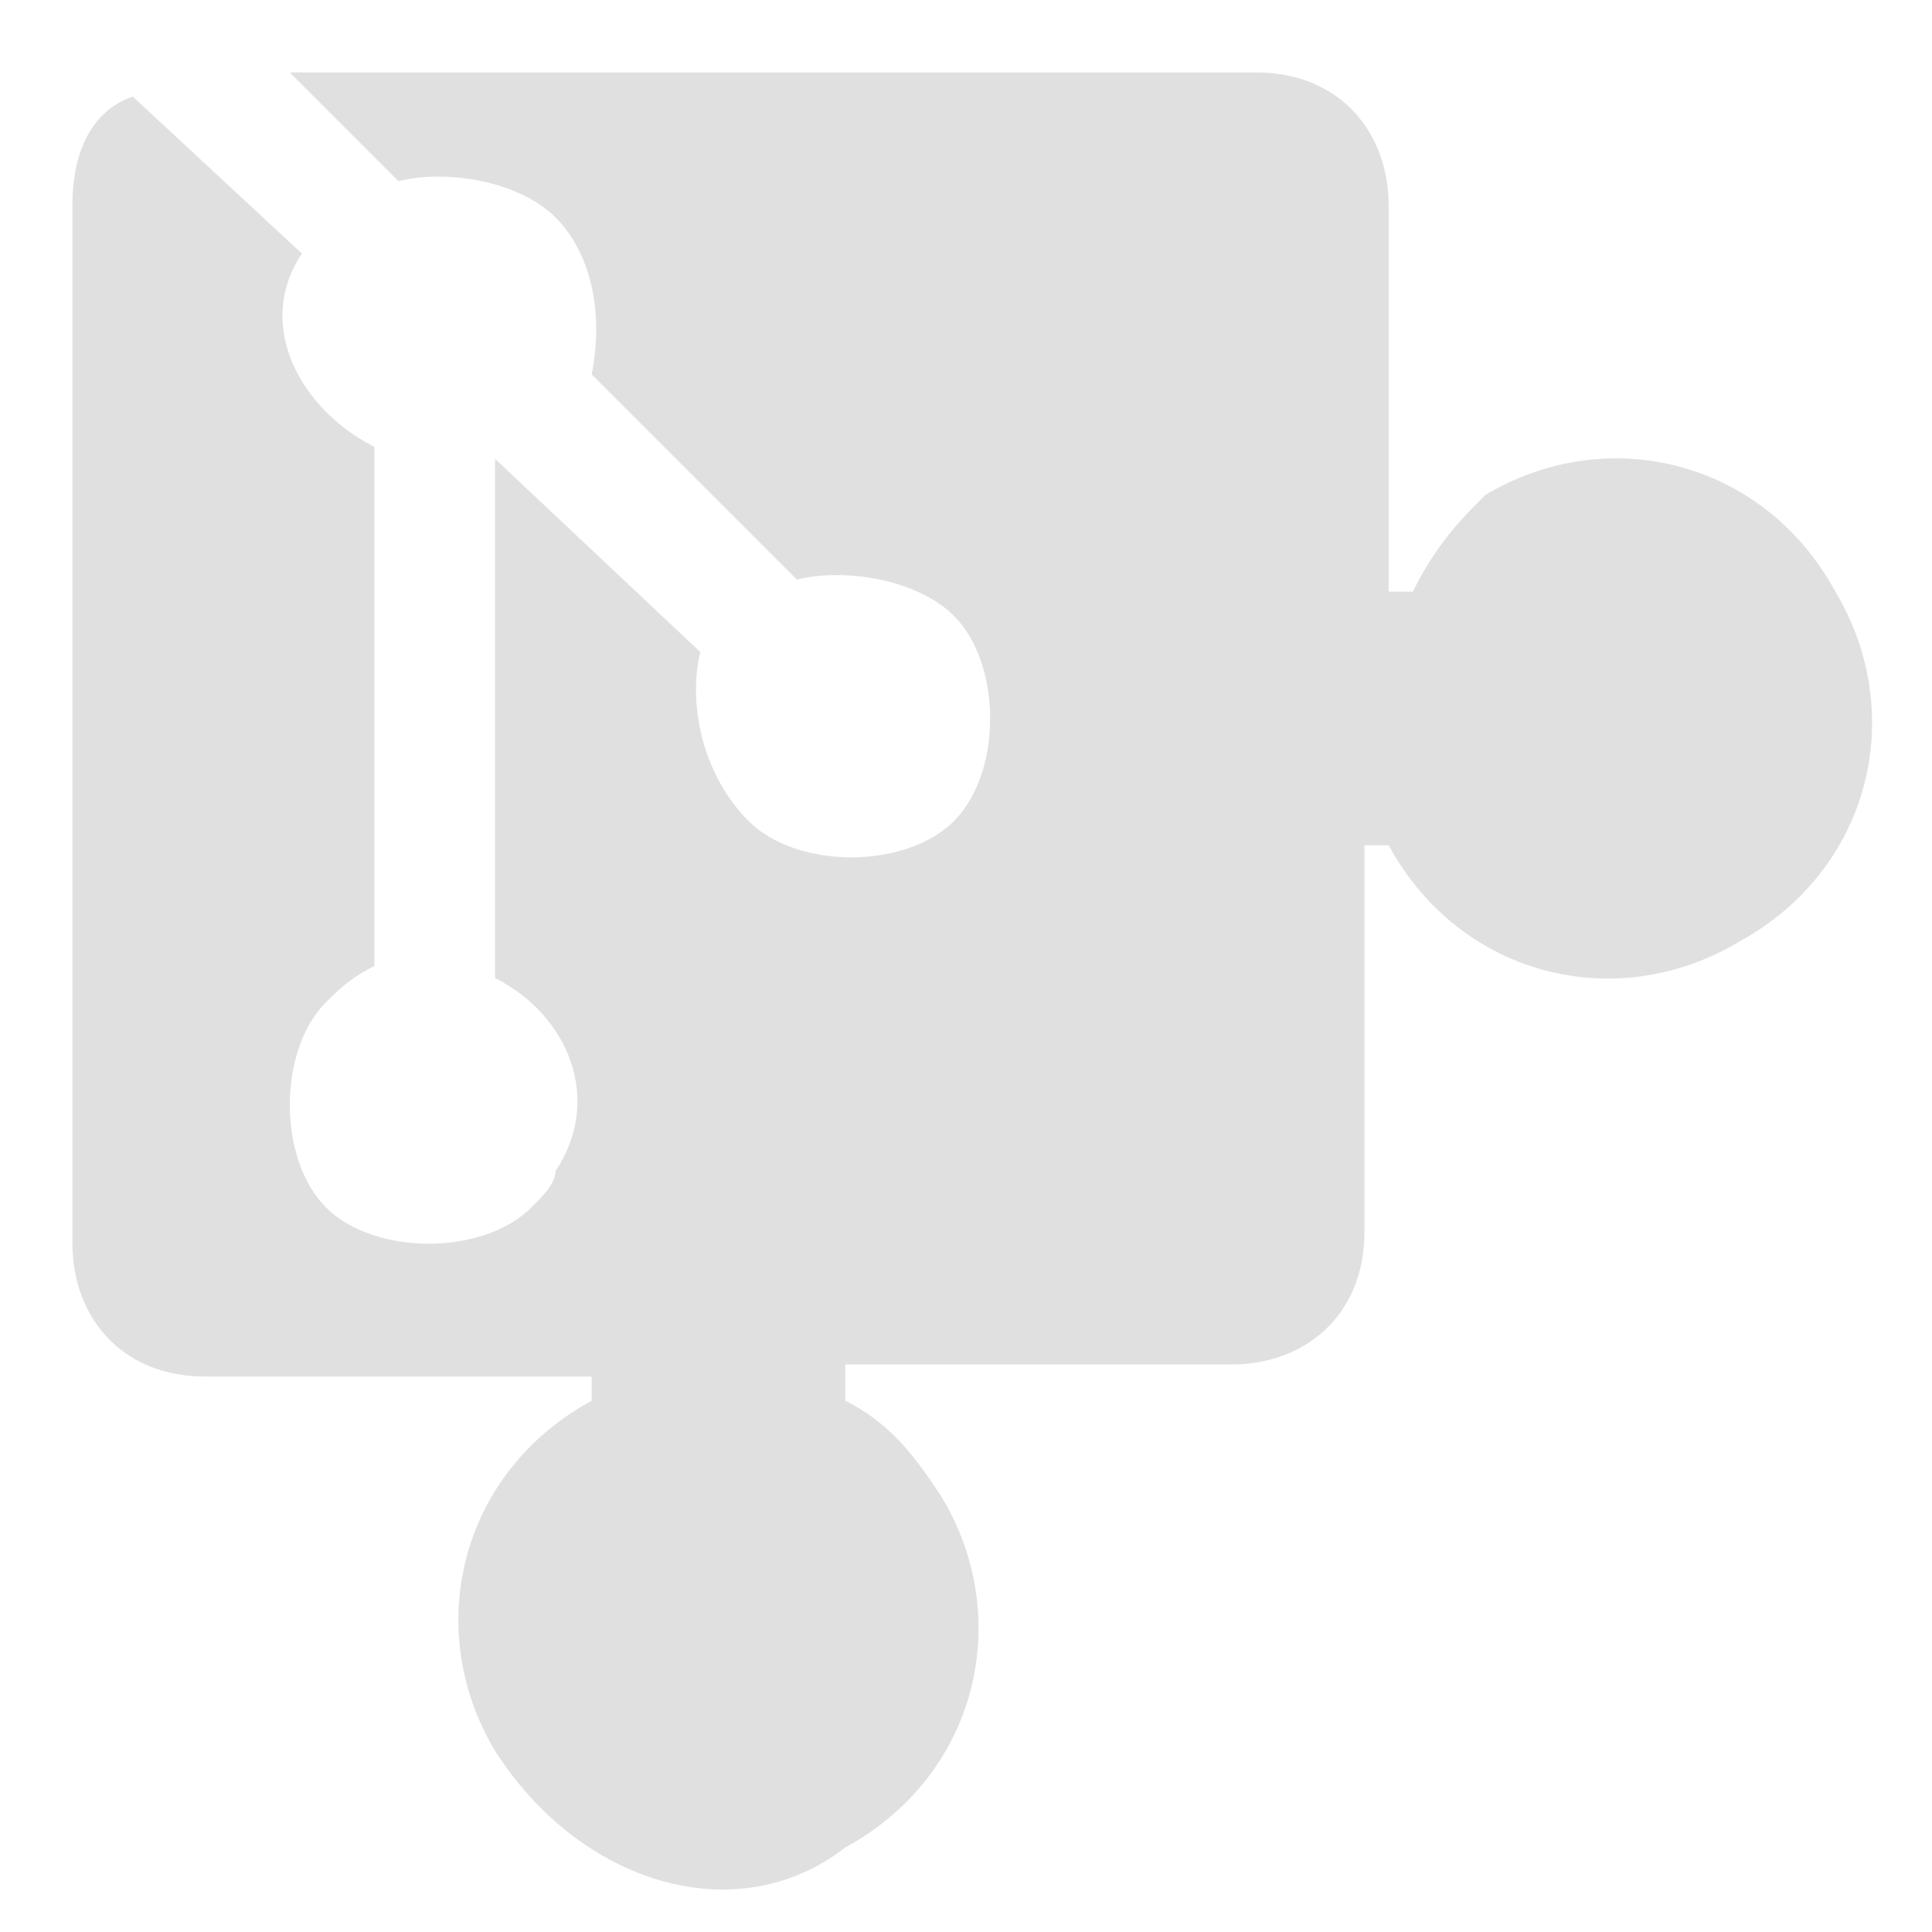 <?xml version="1.0" encoding="utf-8"?>
<!-- Generator: Adobe Illustrator 28.0.0, SVG Export Plug-In . SVG Version: 6.00 Build 0)  -->
<svg version="1.1" id="Layer_1" xmlns="http://www.w3.org/2000/svg" xmlns:xlink="http://www.w3.org/1999/xlink" x="0px" y="0px"
	 viewBox="0 0 16 16" style="enable-background:new 0 0 16 16;" xml:space="preserve">
<style type="text/css">
	.st0{fill:#E0E0E0;enable-background:new    ;}
</style>
<path class="st0" d="M7,15.3c1.1-0.6,1.4-1.9,0.8-2.9c-0.2-0.3-0.4-0.6-0.8-0.8v-0.3h3.2c0.6,0,1.1-0.4,1.1-1.1V7h0.2
	c0.6,1.1,1.9,1.4,2.9,0.8c1.1-0.6,1.4-1.9,0.8-2.9c-0.6-1.1-1.9-1.4-2.9-0.8c-0.2,0.2-0.4,0.4-0.6,0.8h-0.2V1.7
	c0-0.6-0.4-1.1-1.1-1.1h-8l0.9,0.9c0.4-0.1,1,0,1.3,0.3S5,2.6,4.9,3.1l1.7,1.7c0.4-0.1,1,0,1.3,0.3c0.4,0.4,0.4,1.3,0,1.7l0,0
	c-0.4,0.4-1.3,0.4-1.7,0c-0.4-0.4-0.5-1-0.4-1.4L4.1,3.8v4.3c0.6,0.3,0.9,1,0.5,1.6c0,0.1-0.1,0.2-0.2,0.3c-0.4,0.4-1.3,0.4-1.7,0
	l0,0c-0.4-0.4-0.4-1.3,0-1.7l0,0C2.8,8.2,2.9,8.1,3.1,8V3.7c-0.6-0.3-1-1-0.6-1.6l0,0L1.1,0.8C0.8,0.9,0.6,1.2,0.6,1.7v8.6
	c0,0.6,0.4,1.1,1.1,1.1h3.2v0.2c-1.1,0.6-1.4,1.9-0.8,2.9C4.8,15.6,6.1,16,7,15.3z"/>
</svg>
